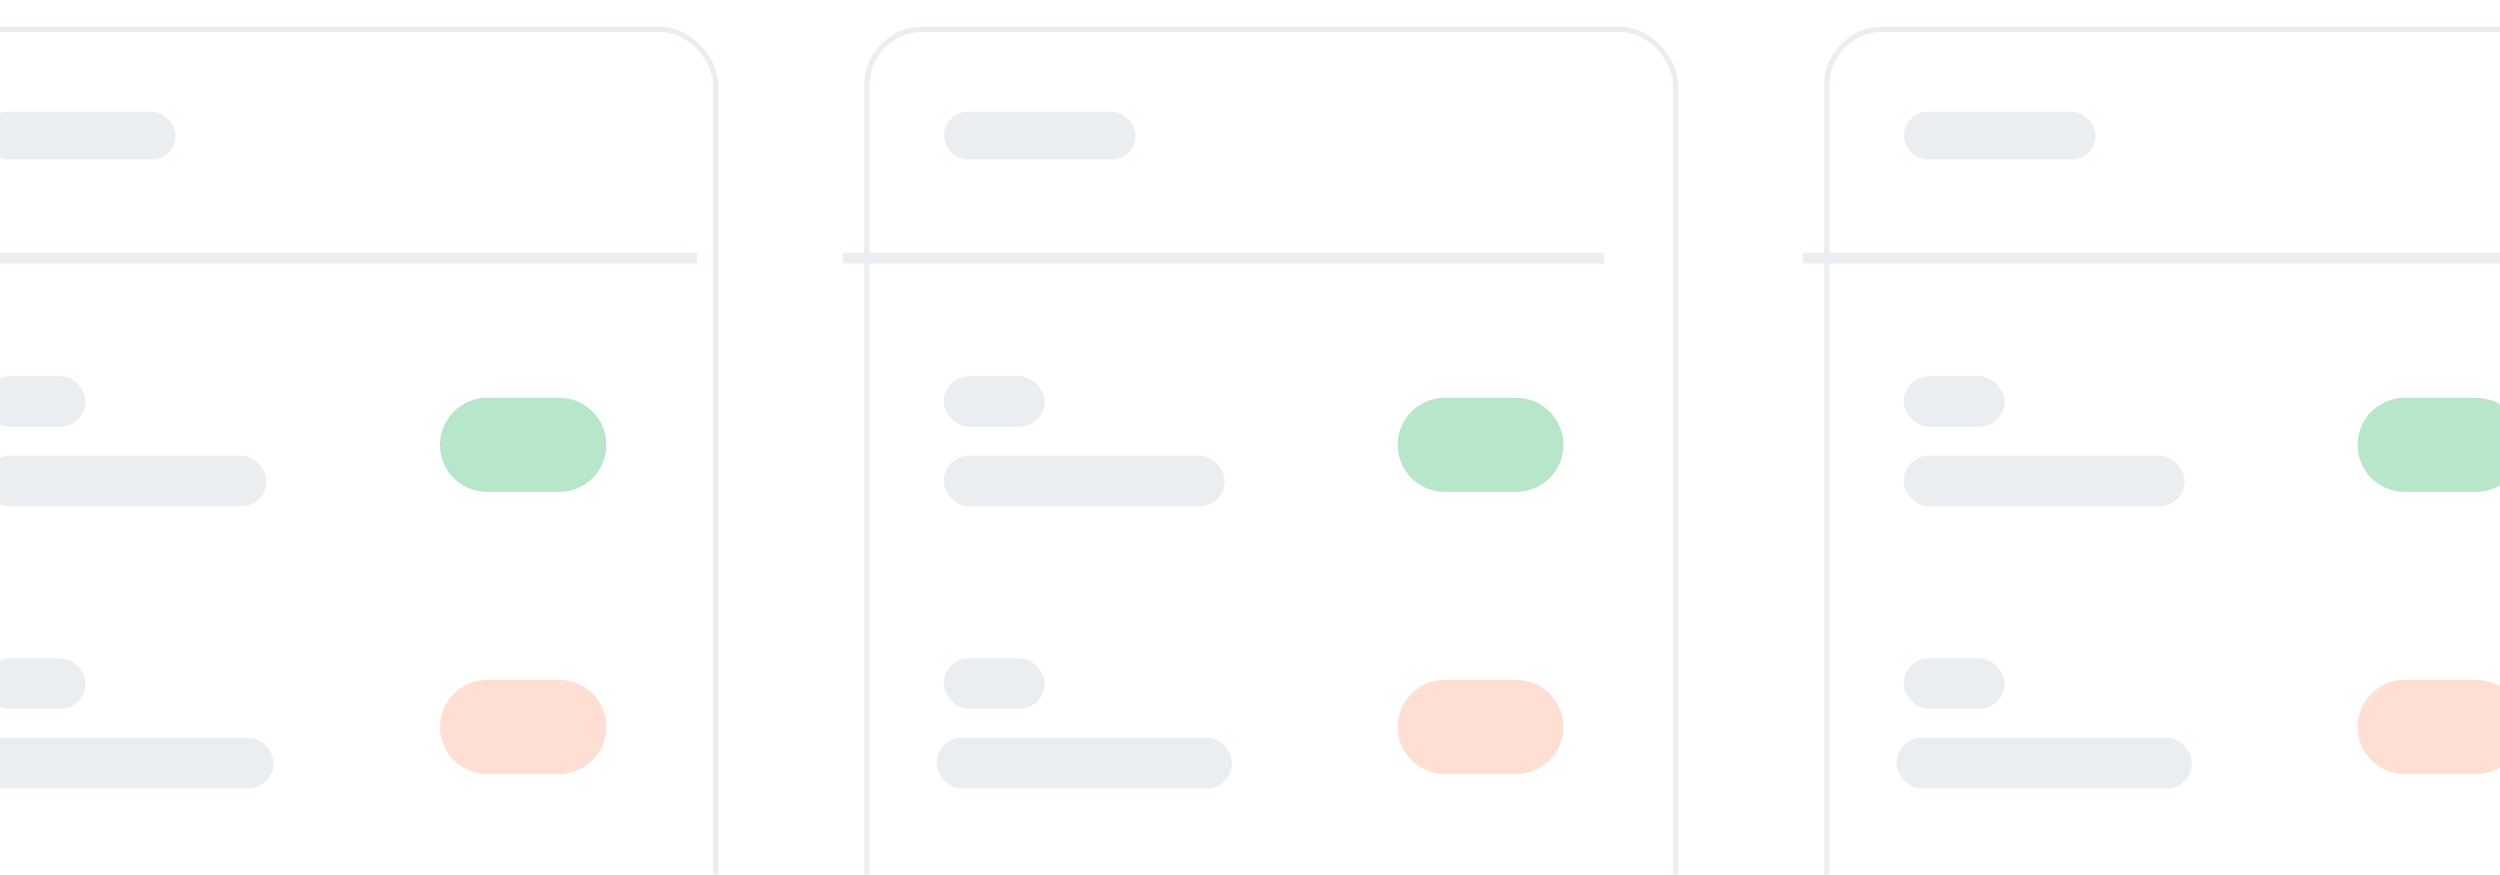 <svg width="343" height="120" viewBox="0 0 343 120" fill="none" xmlns="http://www.w3.org/2000/svg">
<g clip-path="url(#clip0_1657_37513)">
<g filter="url(#filter0_d_1657_37513)">
<rect x="-16.047" width="111.697" height="151.85" rx="8.031" fill="white"/>
<rect x="-15.682" y="0.365" width="110.967" height="151.12" rx="7.665" stroke="#EBEEF0" stroke-width="0.73"/>
</g>
<rect x="-2.152" y="62.522" width="38.704" height="6.947" rx="3.473" fill="#EBEEF0"/>
<rect x="-2.152" y="51.605" width="13.894" height="6.947" rx="3.473" fill="#EBEEF0"/>
<rect x="-2.152" y="90.309" width="13.894" height="6.947" rx="3.473" fill="#EBEEF0"/>
<path d="M60.367 61.033C60.367 57.471 63.255 54.583 66.818 54.583H76.742C80.305 54.583 83.193 57.471 83.193 61.033C83.193 64.596 80.305 67.484 76.742 67.484H66.818C63.255 67.484 60.367 64.596 60.367 61.033Z" fill="#B8E6CA"/>
<rect x="-2.176" y="15.331" width="26.282" height="6.57" rx="3.285" fill="#EBEEF0"/>
<path d="M60.367 99.737C60.367 96.174 63.255 93.286 66.818 93.286H76.742C80.305 93.286 83.193 96.174 83.193 99.737C83.193 103.299 80.305 106.187 76.742 106.187H66.818C63.255 106.187 60.367 103.299 60.367 99.737Z" fill="#FFDED3"/>
<rect x="-3.145" y="101.226" width="40.689" height="6.947" rx="3.473" fill="#EBEEF0"/>
<path d="M95.648 35.407L-15.319 35.407" stroke="#EBEEF0" stroke-width="1.46"/>
<g filter="url(#filter1_d_1657_37513)">
<rect x="115.648" width="111.697" height="151.85" rx="8.031" fill="white"/>
<rect x="116.013" y="0.365" width="110.967" height="151.12" rx="7.665" stroke="#EBEEF0" stroke-width="0.73"/>
</g>
<rect x="129.488" y="62.522" width="38.55" height="6.947" rx="3.473" fill="#EBEEF0"/>
<rect x="129.488" y="51.605" width="13.839" height="6.947" rx="3.473" fill="#EBEEF0"/>
<rect x="129.488" y="90.309" width="13.839" height="6.947" rx="3.473" fill="#EBEEF0"/>
<path d="M191.762 61.033C191.762 57.471 194.65 54.583 198.212 54.583H208.046C211.608 54.583 214.497 57.471 214.497 61.033C214.497 64.596 211.608 67.484 208.046 67.484H198.212C194.65 67.484 191.762 64.596 191.762 61.033Z" fill="#B8E6CA"/>
<rect x="129.52" y="15.331" width="26.282" height="6.57" rx="3.285" fill="#EBEEF0"/>
<path d="M220.047 35.407L115.65 35.407" stroke="#EBEEF0" stroke-width="1.46"/>
<path d="M191.762 99.737C191.762 96.174 194.65 93.286 198.212 93.286H208.046C211.608 93.286 214.497 96.174 214.497 99.737C214.497 103.299 211.608 106.187 208.046 106.187H198.212C194.65 106.187 191.762 103.299 191.762 99.737Z" fill="#FFDED3"/>
<rect x="128.5" y="101.226" width="40.527" height="6.947" rx="3.473" fill="#EBEEF0"/>
<g filter="url(#filter2_d_1657_37513)">
<rect x="247.348" width="111.697" height="151.85" rx="8.031" fill="white"/>
<rect x="247.713" y="0.365" width="110.967" height="151.12" rx="7.665" stroke="#EBEEF0" stroke-width="0.73"/>
</g>
<rect x="261.188" y="62.522" width="38.55" height="6.947" rx="3.473" fill="#EBEEF0"/>
<rect x="261.188" y="51.605" width="13.839" height="6.947" rx="3.473" fill="#EBEEF0"/>
<rect x="261.188" y="90.309" width="13.839" height="6.947" rx="3.473" fill="#EBEEF0"/>
<path d="M323.461 61.033C323.461 57.471 326.349 54.583 329.912 54.583H339.745C343.308 54.583 346.196 57.471 346.196 61.033C346.196 64.596 343.308 67.484 339.745 67.484H329.912C326.349 67.484 323.461 64.596 323.461 61.033Z" fill="#B8E6CA"/>
<rect x="261.219" y="15.331" width="26.282" height="6.57" rx="3.285" fill="#EBEEF0"/>
<path d="M351.746 35.407L247.349 35.407" stroke="#EBEEF0" stroke-width="1.46"/>
<path d="M323.461 99.737C323.461 96.174 326.349 93.286 329.912 93.286H339.745C343.308 93.286 346.196 96.174 346.196 99.737C346.196 103.299 343.308 106.187 339.745 106.187H329.912C326.349 106.187 323.461 103.299 323.461 99.737Z" fill="#FFDED3"/>
<rect x="260.199" y="101.226" width="40.527" height="6.947" rx="3.473" fill="#EBEEF0"/>
</g>
<defs>
<filter id="filter0_d_1657_37513" x="-16.047" y="0" width="114.616" height="155.5" filterUnits="userSpaceOnUse" color-interpolation-filters="sRGB">
<feFlood flood-opacity="0" result="BackgroundImageFix"/>
<feColorMatrix in="SourceAlpha" type="matrix" values="0 0 0 0 0 0 0 0 0 0 0 0 0 0 0 0 0 0 127 0" result="hardAlpha"/>
<feOffset dx="2.92" dy="3.65"/>
<feComposite in2="hardAlpha" operator="out"/>
<feColorMatrix type="matrix" values="0 0 0 0 0.922 0 0 0 0 0.933 0 0 0 0 0.941 0 0 0 1 0"/>
<feBlend mode="normal" in2="BackgroundImageFix" result="effect1_dropShadow_1657_37513"/>
<feBlend mode="normal" in="SourceGraphic" in2="effect1_dropShadow_1657_37513" result="shape"/>
</filter>
<filter id="filter1_d_1657_37513" x="115.648" y="0" width="114.616" height="155.5" filterUnits="userSpaceOnUse" color-interpolation-filters="sRGB">
<feFlood flood-opacity="0" result="BackgroundImageFix"/>
<feColorMatrix in="SourceAlpha" type="matrix" values="0 0 0 0 0 0 0 0 0 0 0 0 0 0 0 0 0 0 127 0" result="hardAlpha"/>
<feOffset dx="2.92" dy="3.65"/>
<feComposite in2="hardAlpha" operator="out"/>
<feColorMatrix type="matrix" values="0 0 0 0 0.922 0 0 0 0 0.933 0 0 0 0 0.941 0 0 0 1 0"/>
<feBlend mode="normal" in2="BackgroundImageFix" result="effect1_dropShadow_1657_37513"/>
<feBlend mode="normal" in="SourceGraphic" in2="effect1_dropShadow_1657_37513" result="shape"/>
</filter>
<filter id="filter2_d_1657_37513" x="247.348" y="0" width="114.616" height="155.5" filterUnits="userSpaceOnUse" color-interpolation-filters="sRGB">
<feFlood flood-opacity="0" result="BackgroundImageFix"/>
<feColorMatrix in="SourceAlpha" type="matrix" values="0 0 0 0 0 0 0 0 0 0 0 0 0 0 0 0 0 0 127 0" result="hardAlpha"/>
<feOffset dx="2.92" dy="3.65"/>
<feComposite in2="hardAlpha" operator="out"/>
<feColorMatrix type="matrix" values="0 0 0 0 0.922 0 0 0 0 0.933 0 0 0 0 0.941 0 0 0 1 0"/>
<feBlend mode="normal" in2="BackgroundImageFix" result="effect1_dropShadow_1657_37513"/>
<feBlend mode="normal" in="SourceGraphic" in2="effect1_dropShadow_1657_37513" result="shape"/>
</filter>
<clipPath id="clip0_1657_37513">
<rect width="343" height="157.69" fill="white"/>
</clipPath>
</defs>
</svg>
